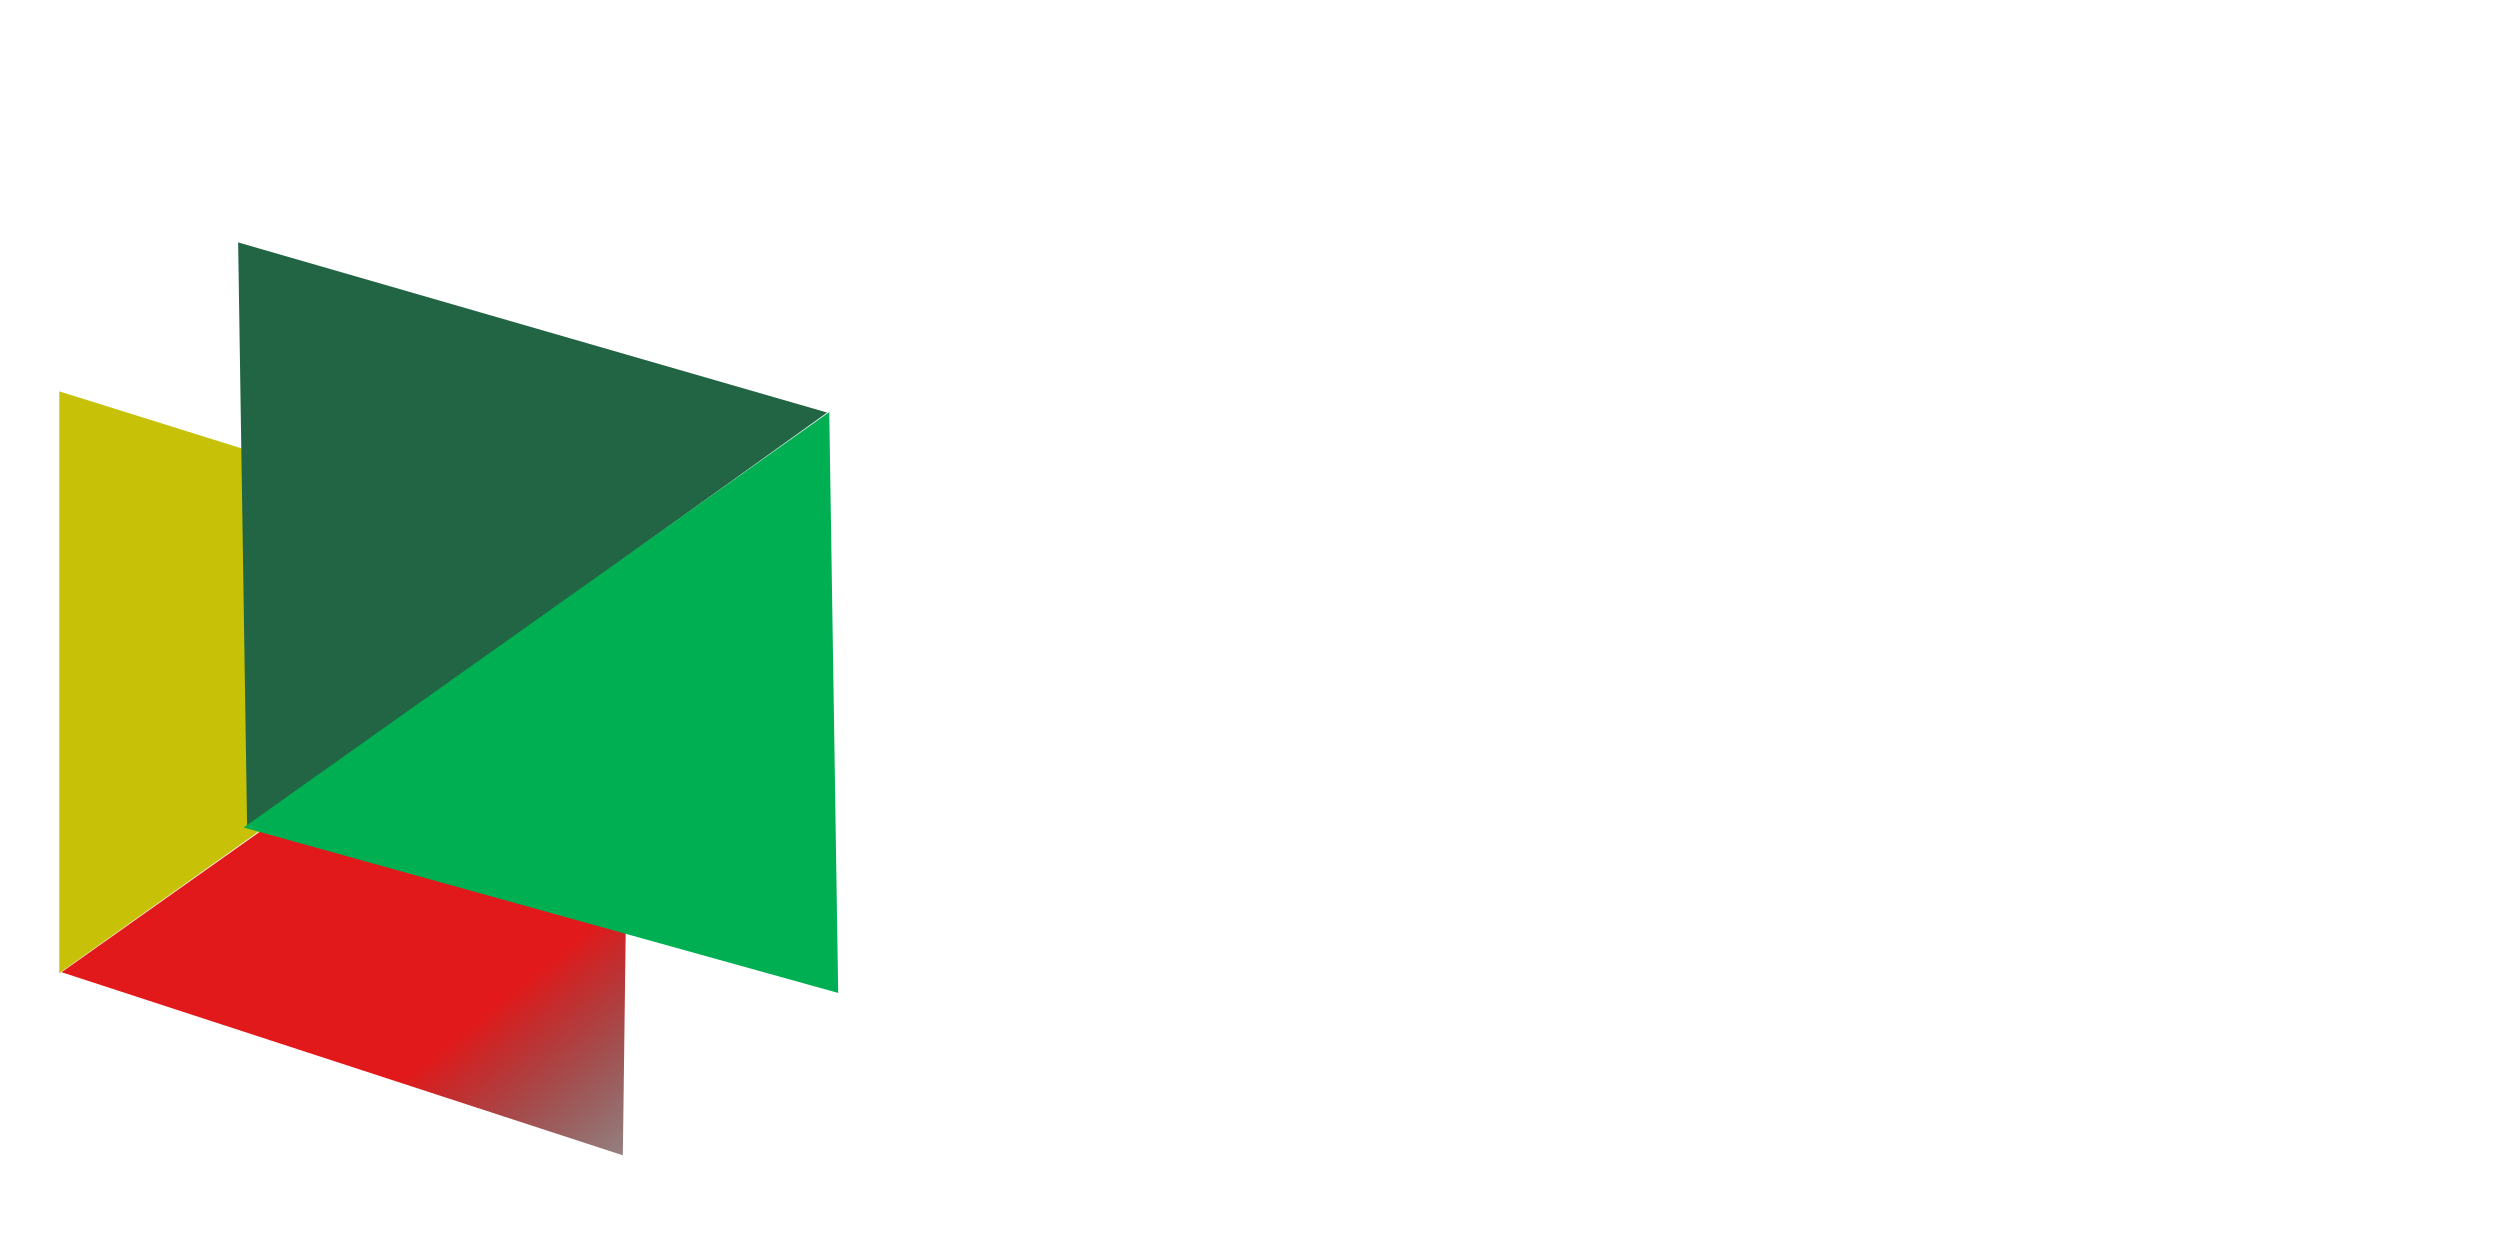<svg width="464" height="229" viewBox="0 0 464 229" fill="none" xmlns="http://www.w3.org/2000/svg">
<path d="M325.602 178.445V180H319.562V178.445H325.602ZM320.117 168.625V180H318.156V168.625H320.117ZM324.812 173.375V174.906H319.562V173.375H324.812ZM325.562 168.625V170.188H319.562V168.625H325.562ZM328.883 173.352V180H327V171.547H328.773L328.883 173.352ZM328.547 175.461L327.938 175.453C327.943 174.854 328.026 174.305 328.188 173.805C328.354 173.305 328.583 172.875 328.875 172.516C329.172 172.156 329.526 171.88 329.938 171.688C330.349 171.49 330.807 171.391 331.312 171.391C331.719 171.391 332.086 171.448 332.414 171.562C332.747 171.672 333.031 171.852 333.266 172.102C333.505 172.352 333.688 172.677 333.812 173.078C333.938 173.474 334 173.961 334 174.539V180H332.109V174.531C332.109 174.125 332.049 173.805 331.93 173.57C331.815 173.331 331.646 173.161 331.422 173.062C331.203 172.958 330.93 172.906 330.602 172.906C330.279 172.906 329.99 172.974 329.734 173.109C329.479 173.245 329.263 173.43 329.086 173.664C328.914 173.898 328.781 174.169 328.688 174.477C328.594 174.784 328.547 175.112 328.547 175.461ZM339.648 180.156C339.023 180.156 338.458 180.055 337.953 179.852C337.453 179.643 337.026 179.354 336.672 178.984C336.323 178.615 336.055 178.18 335.867 177.68C335.68 177.18 335.586 176.641 335.586 176.062V175.75C335.586 175.089 335.682 174.49 335.875 173.953C336.068 173.417 336.336 172.958 336.68 172.578C337.023 172.193 337.43 171.898 337.898 171.695C338.367 171.492 338.875 171.391 339.422 171.391C340.026 171.391 340.555 171.492 341.008 171.695C341.461 171.898 341.836 172.185 342.133 172.555C342.435 172.919 342.659 173.354 342.805 173.859C342.956 174.365 343.031 174.922 343.031 175.531V176.336H336.5V174.984H341.172V174.836C341.161 174.497 341.094 174.18 340.969 173.883C340.849 173.586 340.664 173.346 340.414 173.164C340.164 172.982 339.831 172.891 339.414 172.891C339.102 172.891 338.823 172.958 338.578 173.094C338.339 173.224 338.138 173.414 337.977 173.664C337.815 173.914 337.69 174.216 337.602 174.57C337.518 174.919 337.477 175.312 337.477 175.75V176.062C337.477 176.432 337.526 176.776 337.625 177.094C337.729 177.406 337.88 177.68 338.078 177.914C338.276 178.148 338.516 178.333 338.797 178.469C339.078 178.599 339.398 178.664 339.758 178.664C340.211 178.664 340.615 178.573 340.969 178.391C341.323 178.208 341.63 177.951 341.891 177.617L342.883 178.578C342.701 178.844 342.464 179.099 342.172 179.344C341.88 179.583 341.523 179.779 341.102 179.93C340.685 180.081 340.201 180.156 339.648 180.156ZM346.391 173.156V180H344.508V171.547H346.305L346.391 173.156ZM348.977 171.492L348.961 173.242C348.846 173.221 348.721 173.206 348.586 173.195C348.456 173.185 348.326 173.18 348.195 173.18C347.872 173.18 347.589 173.227 347.344 173.32C347.099 173.409 346.893 173.539 346.727 173.711C346.565 173.878 346.44 174.081 346.352 174.32C346.263 174.56 346.211 174.828 346.195 175.125L345.766 175.156C345.766 174.625 345.818 174.133 345.922 173.68C346.026 173.227 346.182 172.828 346.391 172.484C346.604 172.141 346.87 171.872 347.188 171.68C347.51 171.487 347.883 171.391 348.305 171.391C348.419 171.391 348.542 171.401 348.672 171.422C348.807 171.443 348.909 171.466 348.977 171.492ZM355.414 171.547H357.125V179.766C357.125 180.526 356.964 181.172 356.641 181.703C356.318 182.234 355.867 182.638 355.289 182.914C354.711 183.195 354.042 183.336 353.281 183.336C352.958 183.336 352.599 183.289 352.203 183.195C351.812 183.102 351.432 182.951 351.062 182.742C350.698 182.539 350.393 182.271 350.148 181.938L351.031 180.828C351.333 181.188 351.667 181.451 352.031 181.617C352.396 181.784 352.779 181.867 353.18 181.867C353.612 181.867 353.979 181.786 354.281 181.625C354.589 181.469 354.826 181.237 354.992 180.93C355.159 180.622 355.242 180.247 355.242 179.805V173.461L355.414 171.547ZM349.672 175.867V175.703C349.672 175.062 349.75 174.479 349.906 173.953C350.062 173.422 350.286 172.966 350.578 172.586C350.87 172.201 351.224 171.906 351.641 171.703C352.057 171.495 352.529 171.391 353.055 171.391C353.602 171.391 354.068 171.49 354.453 171.688C354.844 171.885 355.169 172.169 355.43 172.539C355.69 172.904 355.893 173.341 356.039 173.852C356.19 174.357 356.302 174.919 356.375 175.539V176.062C356.307 176.667 356.193 177.219 356.031 177.719C355.87 178.219 355.656 178.651 355.391 179.016C355.125 179.38 354.797 179.661 354.406 179.859C354.021 180.057 353.565 180.156 353.039 180.156C352.523 180.156 352.057 180.049 351.641 179.836C351.229 179.622 350.875 179.323 350.578 178.938C350.286 178.552 350.062 178.099 349.906 177.578C349.75 177.052 349.672 176.482 349.672 175.867ZM351.555 175.703V175.867C351.555 176.253 351.591 176.612 351.664 176.945C351.742 177.279 351.859 177.573 352.016 177.828C352.177 178.078 352.38 178.276 352.625 178.422C352.875 178.562 353.169 178.633 353.508 178.633C353.951 178.633 354.312 178.539 354.594 178.352C354.88 178.164 355.099 177.911 355.25 177.594C355.406 177.271 355.516 176.911 355.578 176.516V175.102C355.547 174.794 355.482 174.508 355.383 174.242C355.289 173.977 355.161 173.745 355 173.547C354.839 173.344 354.635 173.188 354.391 173.078C354.146 172.964 353.857 172.906 353.523 172.906C353.185 172.906 352.891 172.979 352.641 173.125C352.391 173.271 352.185 173.471 352.023 173.727C351.867 173.982 351.75 174.279 351.672 174.617C351.594 174.956 351.555 175.318 351.555 175.703ZM361.531 179.078L363.828 171.547H365.844L362.453 181.289C362.375 181.497 362.273 181.724 362.148 181.969C362.023 182.214 361.859 182.445 361.656 182.664C361.458 182.888 361.211 183.068 360.914 183.203C360.617 183.344 360.258 183.414 359.836 183.414C359.669 183.414 359.508 183.398 359.352 183.367C359.201 183.341 359.057 183.312 358.922 183.281L358.914 181.844C358.966 181.849 359.029 181.854 359.102 181.859C359.18 181.865 359.242 181.867 359.289 181.867C359.602 181.867 359.862 181.828 360.07 181.75C360.279 181.677 360.448 181.557 360.578 181.391C360.714 181.224 360.828 181 360.922 180.719L361.531 179.078ZM360.234 171.547L362.242 177.875L362.578 179.859L361.273 180.195L358.203 171.547H360.234ZM373.453 180H371.57V170.734C371.57 170.104 371.688 169.576 371.922 169.148C372.161 168.716 372.503 168.391 372.945 168.172C373.388 167.948 373.911 167.836 374.516 167.836C374.703 167.836 374.888 167.849 375.07 167.875C375.253 167.896 375.43 167.93 375.602 167.977L375.555 169.43C375.451 169.404 375.336 169.385 375.211 169.375C375.091 169.365 374.961 169.359 374.82 169.359C374.534 169.359 374.286 169.414 374.078 169.523C373.875 169.628 373.719 169.781 373.609 169.984C373.505 170.188 373.453 170.438 373.453 170.734V180ZM375.195 171.547V172.922H370.273V171.547H375.195ZM376.203 175.867V175.688C376.203 175.078 376.292 174.513 376.469 173.992C376.646 173.466 376.901 173.01 377.234 172.625C377.573 172.234 377.984 171.932 378.469 171.719C378.958 171.5 379.51 171.391 380.125 171.391C380.745 171.391 381.297 171.5 381.781 171.719C382.271 171.932 382.685 172.234 383.023 172.625C383.362 173.01 383.62 173.466 383.797 173.992C383.974 174.513 384.062 175.078 384.062 175.688V175.867C384.062 176.477 383.974 177.042 383.797 177.562C383.62 178.083 383.362 178.539 383.023 178.93C382.685 179.315 382.273 179.617 381.789 179.836C381.305 180.049 380.755 180.156 380.141 180.156C379.521 180.156 378.966 180.049 378.477 179.836C377.992 179.617 377.581 179.315 377.242 178.93C376.904 178.539 376.646 178.083 376.469 177.562C376.292 177.042 376.203 176.477 376.203 175.867ZM378.086 175.688V175.867C378.086 176.247 378.125 176.607 378.203 176.945C378.281 177.284 378.404 177.581 378.57 177.836C378.737 178.091 378.951 178.292 379.211 178.438C379.471 178.583 379.781 178.656 380.141 178.656C380.49 178.656 380.792 178.583 381.047 178.438C381.307 178.292 381.521 178.091 381.688 177.836C381.854 177.581 381.977 177.284 382.055 176.945C382.138 176.607 382.18 176.247 382.18 175.867V175.688C382.18 175.312 382.138 174.958 382.055 174.625C381.977 174.286 381.852 173.987 381.68 173.727C381.513 173.466 381.299 173.263 381.039 173.117C380.784 172.966 380.479 172.891 380.125 172.891C379.771 172.891 379.464 172.966 379.203 173.117C378.948 173.263 378.737 173.466 378.57 173.727C378.404 173.987 378.281 174.286 378.203 174.625C378.125 174.958 378.086 175.312 378.086 175.688ZM387.531 173.156V180H385.648V171.547H387.445L387.531 173.156ZM390.117 171.492L390.102 173.242C389.987 173.221 389.862 173.206 389.727 173.195C389.596 173.185 389.466 173.18 389.336 173.18C389.013 173.18 388.729 173.227 388.484 173.32C388.24 173.409 388.034 173.539 387.867 173.711C387.706 173.878 387.581 174.081 387.492 174.32C387.404 174.56 387.352 174.828 387.336 175.125L386.906 175.156C386.906 174.625 386.958 174.133 387.062 173.68C387.167 173.227 387.323 172.828 387.531 172.484C387.745 172.141 388.01 171.872 388.328 171.68C388.651 171.487 389.023 171.391 389.445 171.391C389.56 171.391 389.682 171.401 389.812 171.422C389.948 171.443 390.049 171.466 390.117 171.492ZM399.156 171.547V172.922H394.391V171.547H399.156ZM395.766 169.477H397.648V177.664C397.648 177.924 397.685 178.125 397.758 178.266C397.836 178.401 397.943 178.492 398.078 178.539C398.214 178.586 398.372 178.609 398.555 178.609C398.685 178.609 398.81 178.602 398.93 178.586C399.049 178.57 399.146 178.555 399.219 178.539L399.227 179.977C399.07 180.023 398.888 180.065 398.68 180.102C398.477 180.138 398.242 180.156 397.977 180.156C397.544 180.156 397.161 180.081 396.828 179.93C396.495 179.773 396.234 179.521 396.047 179.172C395.859 178.823 395.766 178.359 395.766 177.781V169.477ZM400.062 175.867V175.688C400.062 175.078 400.151 174.513 400.328 173.992C400.505 173.466 400.76 173.01 401.094 172.625C401.432 172.234 401.844 171.932 402.328 171.719C402.818 171.5 403.37 171.391 403.984 171.391C404.604 171.391 405.156 171.5 405.641 171.719C406.13 171.932 406.544 172.234 406.883 172.625C407.221 173.01 407.479 173.466 407.656 173.992C407.833 174.513 407.922 175.078 407.922 175.688V175.867C407.922 176.477 407.833 177.042 407.656 177.562C407.479 178.083 407.221 178.539 406.883 178.93C406.544 179.315 406.133 179.617 405.648 179.836C405.164 180.049 404.615 180.156 404 180.156C403.38 180.156 402.826 180.049 402.336 179.836C401.852 179.617 401.44 179.315 401.102 178.93C400.763 178.539 400.505 178.083 400.328 177.562C400.151 177.042 400.062 176.477 400.062 175.867ZM401.945 175.688V175.867C401.945 176.247 401.984 176.607 402.062 176.945C402.141 177.284 402.263 177.581 402.43 177.836C402.596 178.091 402.81 178.292 403.07 178.438C403.331 178.583 403.641 178.656 404 178.656C404.349 178.656 404.651 178.583 404.906 178.438C405.167 178.292 405.38 178.091 405.547 177.836C405.714 177.581 405.836 177.284 405.914 176.945C405.997 176.607 406.039 176.247 406.039 175.867V175.688C406.039 175.312 405.997 174.958 405.914 174.625C405.836 174.286 405.711 173.987 405.539 173.727C405.372 173.466 405.159 173.263 404.898 173.117C404.643 172.966 404.339 172.891 403.984 172.891C403.63 172.891 403.323 172.966 403.062 173.117C402.807 173.263 402.596 173.466 402.43 173.727C402.263 173.987 402.141 174.286 402.062 174.625C401.984 174.958 401.945 175.312 401.945 175.688ZM411.383 173.266V180H409.5V171.547H411.273L411.383 173.266ZM411.078 175.461L410.438 175.453C410.438 174.87 410.51 174.331 410.656 173.836C410.802 173.341 411.016 172.911 411.297 172.547C411.578 172.177 411.927 171.893 412.344 171.695C412.766 171.492 413.253 171.391 413.805 171.391C414.19 171.391 414.542 171.448 414.859 171.562C415.182 171.672 415.461 171.846 415.695 172.086C415.935 172.326 416.117 172.633 416.242 173.008C416.372 173.383 416.438 173.836 416.438 174.367V180H414.555V174.531C414.555 174.12 414.492 173.797 414.367 173.562C414.247 173.328 414.073 173.161 413.844 173.062C413.62 172.958 413.352 172.906 413.039 172.906C412.685 172.906 412.383 172.974 412.133 173.109C411.888 173.245 411.688 173.43 411.531 173.664C411.375 173.898 411.26 174.169 411.188 174.477C411.115 174.784 411.078 175.112 411.078 175.461ZM416.32 174.961L415.438 175.156C415.438 174.646 415.508 174.164 415.648 173.711C415.794 173.253 416.005 172.852 416.281 172.508C416.562 172.159 416.909 171.885 417.32 171.688C417.732 171.49 418.203 171.391 418.734 171.391C419.167 171.391 419.552 171.451 419.891 171.57C420.234 171.685 420.526 171.867 420.766 172.117C421.005 172.367 421.188 172.693 421.312 173.094C421.438 173.49 421.5 173.969 421.5 174.531V180H419.609V174.523C419.609 174.096 419.547 173.766 419.422 173.531C419.302 173.297 419.13 173.135 418.906 173.047C418.682 172.953 418.414 172.906 418.102 172.906C417.81 172.906 417.552 172.961 417.328 173.07C417.109 173.174 416.924 173.323 416.773 173.516C416.622 173.703 416.508 173.919 416.43 174.164C416.357 174.409 416.32 174.674 416.32 174.961ZM423.078 175.867V175.688C423.078 175.078 423.167 174.513 423.344 173.992C423.521 173.466 423.776 173.01 424.109 172.625C424.448 172.234 424.859 171.932 425.344 171.719C425.833 171.5 426.385 171.391 427 171.391C427.62 171.391 428.172 171.5 428.656 171.719C429.146 171.932 429.56 172.234 429.898 172.625C430.237 173.01 430.495 173.466 430.672 173.992C430.849 174.513 430.938 175.078 430.938 175.688V175.867C430.938 176.477 430.849 177.042 430.672 177.562C430.495 178.083 430.237 178.539 429.898 178.93C429.56 179.315 429.148 179.617 428.664 179.836C428.18 180.049 427.63 180.156 427.016 180.156C426.396 180.156 425.841 180.049 425.352 179.836C424.867 179.617 424.456 179.315 424.117 178.93C423.779 178.539 423.521 178.083 423.344 177.562C423.167 177.042 423.078 176.477 423.078 175.867ZM424.961 175.688V175.867C424.961 176.247 425 176.607 425.078 176.945C425.156 177.284 425.279 177.581 425.445 177.836C425.612 178.091 425.826 178.292 426.086 178.438C426.346 178.583 426.656 178.656 427.016 178.656C427.365 178.656 427.667 178.583 427.922 178.438C428.182 178.292 428.396 178.091 428.562 177.836C428.729 177.581 428.852 177.284 428.93 176.945C429.013 176.607 429.055 176.247 429.055 175.867V175.688C429.055 175.312 429.013 174.958 428.93 174.625C428.852 174.286 428.727 173.987 428.555 173.727C428.388 173.466 428.174 173.263 427.914 173.117C427.659 172.966 427.354 172.891 427 172.891C426.646 172.891 426.339 172.966 426.078 173.117C425.823 173.263 425.612 173.466 425.445 173.727C425.279 173.987 425.156 174.286 425.078 174.625C425 174.958 424.961 175.312 424.961 175.688ZM434.406 173.156V180H432.523V171.547H434.32L434.406 173.156ZM436.992 171.492L436.977 173.242C436.862 173.221 436.737 173.206 436.602 173.195C436.471 173.185 436.341 173.18 436.211 173.18C435.888 173.18 435.604 173.227 435.359 173.32C435.115 173.409 434.909 173.539 434.742 173.711C434.581 173.878 434.456 174.081 434.367 174.32C434.279 174.56 434.227 174.828 434.211 175.125L433.781 175.156C433.781 174.625 433.833 174.133 433.938 173.68C434.042 173.227 434.198 172.828 434.406 172.484C434.62 172.141 434.885 171.872 435.203 171.68C435.526 171.487 435.898 171.391 436.32 171.391C436.435 171.391 436.557 171.401 436.688 171.422C436.823 171.443 436.924 171.466 436.992 171.492ZM440.062 173.156V180H438.18V171.547H439.977L440.062 173.156ZM442.648 171.492L442.633 173.242C442.518 173.221 442.393 173.206 442.258 173.195C442.128 173.185 441.997 173.18 441.867 173.18C441.544 173.18 441.26 173.227 441.016 173.32C440.771 173.409 440.565 173.539 440.398 173.711C440.237 173.878 440.112 174.081 440.023 174.32C439.935 174.56 439.883 174.828 439.867 175.125L439.438 175.156C439.438 174.625 439.49 174.133 439.594 173.68C439.698 173.227 439.854 172.828 440.062 172.484C440.276 172.141 440.542 171.872 440.859 171.68C441.182 171.487 441.555 171.391 441.977 171.391C442.091 171.391 442.214 171.401 442.344 171.422C442.479 171.443 442.581 171.466 442.648 171.492ZM443.266 175.867V175.688C443.266 175.078 443.354 174.513 443.531 173.992C443.708 173.466 443.964 173.01 444.297 172.625C444.635 172.234 445.047 171.932 445.531 171.719C446.021 171.5 446.573 171.391 447.188 171.391C447.807 171.391 448.359 171.5 448.844 171.719C449.333 171.932 449.747 172.234 450.086 172.625C450.424 173.01 450.682 173.466 450.859 173.992C451.036 174.513 451.125 175.078 451.125 175.688V175.867C451.125 176.477 451.036 177.042 450.859 177.562C450.682 178.083 450.424 178.539 450.086 178.93C449.747 179.315 449.336 179.617 448.852 179.836C448.367 180.049 447.818 180.156 447.203 180.156C446.583 180.156 446.029 180.049 445.539 179.836C445.055 179.617 444.643 179.315 444.305 178.93C443.966 178.539 443.708 178.083 443.531 177.562C443.354 177.042 443.266 176.477 443.266 175.867ZM445.148 175.688V175.867C445.148 176.247 445.188 176.607 445.266 176.945C445.344 177.284 445.466 177.581 445.633 177.836C445.799 178.091 446.013 178.292 446.273 178.438C446.534 178.583 446.844 178.656 447.203 178.656C447.552 178.656 447.854 178.583 448.109 178.438C448.37 178.292 448.583 178.091 448.75 177.836C448.917 177.581 449.039 177.284 449.117 176.945C449.201 176.607 449.242 176.247 449.242 175.867V175.688C449.242 175.312 449.201 174.958 449.117 174.625C449.039 174.286 448.914 173.987 448.742 173.727C448.576 173.466 448.362 173.263 448.102 173.117C447.846 172.966 447.542 172.891 447.188 172.891C446.833 172.891 446.526 172.966 446.266 173.117C446.01 173.263 445.799 173.466 445.633 173.727C445.466 173.987 445.344 174.286 445.266 174.625C445.188 174.958 445.148 175.312 445.148 175.688ZM455 178.125L456.953 171.547H458.156L457.828 173.516L455.859 180H454.781L455 178.125ZM453.852 171.547L455.375 178.156L455.5 180H454.297L452.008 171.547H453.852ZM459.984 178.078L461.461 171.547H463.297L461.016 180H459.812L459.984 178.078ZM458.359 171.547L460.289 178.047L460.531 180H459.453L457.461 173.508L457.133 171.547H458.359Z" fill="white"/>
<path d="M11 72.638V180.638L116.49 105.638L11 72.638Z" fill="#C7C208"/>
<path d="M117 105.638L11.421 180.442L115.598 214.427L117 105.638Z" fill="url(#paint0_linear_2805_9874)"/>
<g filter="url(#filter0_d_2805_9874)">
<path d="M44.707 41.661L46.353 148.841L152.385 72.765L44.707 41.661Z" fill="#226544" stroke="#226544"/>
<path d="M153.426 73.432L46.361 149.382L155.057 179.629L153.426 73.432Z" fill="#00AF52" stroke="#00AF52"/>
</g>
<path d="M195.498 181H187.539L173.11 159.003C172.264 157.717 171.678 156.749 171.353 156.098H171.255C171.385 157.335 171.45 159.223 171.45 161.762V181H164.004V145.99H172.5L186.392 167.304C187.026 168.264 187.612 169.216 188.149 170.16H188.247C188.117 169.346 188.052 167.743 188.052 165.351V145.99H195.498V181ZM235 181H227.041L212.612 159.003C211.766 157.717 211.18 156.749 210.854 156.098H210.757C210.887 157.335 210.952 159.223 210.952 161.762V181H203.506V145.99H212.002L225.894 167.304C226.528 168.264 227.114 169.216 227.651 170.16H227.749C227.619 169.346 227.554 167.743 227.554 165.351V145.99H235V181ZM250.894 168.939V181H243.008V145.99H255.361C264.183 145.99 268.594 149.709 268.594 157.147C268.594 160.663 267.324 163.511 264.785 165.692C262.262 167.857 258.885 168.939 254.653 168.939H250.894ZM250.894 152.045V162.958H253.994C258.193 162.958 260.293 161.119 260.293 157.44C260.293 153.843 258.193 152.045 253.994 152.045H250.894ZM298.818 179.755C296.263 180.992 292.926 181.61 288.809 181.61C283.438 181.61 279.214 180.032 276.138 176.874C273.062 173.716 271.523 169.509 271.523 164.252C271.523 158.653 273.249 154.112 276.699 150.629C280.166 147.146 284.658 145.404 290.176 145.404C293.594 145.404 296.475 145.836 298.818 146.698V154.291C296.475 152.891 293.805 152.191 290.811 152.191C287.523 152.191 284.87 153.225 282.852 155.292C280.833 157.359 279.824 160.159 279.824 163.69C279.824 167.076 280.776 169.778 282.681 171.796C284.585 173.798 287.148 174.799 290.371 174.799C293.447 174.799 296.263 174.05 298.818 172.553V179.755Z" fill="white"/>
<path d="M325.602 156.445V158H319.562V156.445H325.602ZM320.117 146.625V158H318.156V146.625H320.117ZM324.812 151.375V152.906H319.562V151.375H324.812ZM325.562 146.625V148.188H319.562V146.625H325.562ZM328.883 151.352V158H327V149.547H328.773L328.883 151.352ZM328.547 153.461L327.938 153.453C327.943 152.854 328.026 152.305 328.188 151.805C328.354 151.305 328.583 150.875 328.875 150.516C329.172 150.156 329.526 149.88 329.938 149.688C330.349 149.49 330.807 149.391 331.312 149.391C331.719 149.391 332.086 149.448 332.414 149.562C332.747 149.672 333.031 149.852 333.266 150.102C333.505 150.352 333.688 150.677 333.812 151.078C333.938 151.474 334 151.961 334 152.539V158H332.109V152.531C332.109 152.125 332.049 151.805 331.93 151.57C331.815 151.331 331.646 151.161 331.422 151.062C331.203 150.958 330.93 150.906 330.602 150.906C330.279 150.906 329.99 150.974 329.734 151.109C329.479 151.245 329.263 151.43 329.086 151.664C328.914 151.898 328.781 152.169 328.688 152.477C328.594 152.784 328.547 153.112 328.547 153.461ZM339.648 158.156C339.023 158.156 338.458 158.055 337.953 157.852C337.453 157.643 337.026 157.354 336.672 156.984C336.323 156.615 336.055 156.18 335.867 155.68C335.68 155.18 335.586 154.641 335.586 154.062V153.75C335.586 153.089 335.682 152.49 335.875 151.953C336.068 151.417 336.336 150.958 336.68 150.578C337.023 150.193 337.43 149.898 337.898 149.695C338.367 149.492 338.875 149.391 339.422 149.391C340.026 149.391 340.555 149.492 341.008 149.695C341.461 149.898 341.836 150.185 342.133 150.555C342.435 150.919 342.659 151.354 342.805 151.859C342.956 152.365 343.031 152.922 343.031 153.531V154.336H336.5V152.984H341.172V152.836C341.161 152.497 341.094 152.18 340.969 151.883C340.849 151.586 340.664 151.346 340.414 151.164C340.164 150.982 339.831 150.891 339.414 150.891C339.102 150.891 338.823 150.958 338.578 151.094C338.339 151.224 338.138 151.414 337.977 151.664C337.815 151.914 337.69 152.216 337.602 152.57C337.518 152.919 337.477 153.312 337.477 153.75V154.062C337.477 154.432 337.526 154.776 337.625 155.094C337.729 155.406 337.88 155.68 338.078 155.914C338.276 156.148 338.516 156.333 338.797 156.469C339.078 156.599 339.398 156.664 339.758 156.664C340.211 156.664 340.615 156.573 340.969 156.391C341.323 156.208 341.63 155.951 341.891 155.617L342.883 156.578C342.701 156.844 342.464 157.099 342.172 157.344C341.88 157.583 341.523 157.779 341.102 157.93C340.685 158.081 340.201 158.156 339.648 158.156ZM346.391 151.156V158H344.508V149.547H346.305L346.391 151.156ZM348.977 149.492L348.961 151.242C348.846 151.221 348.721 151.206 348.586 151.195C348.456 151.185 348.326 151.18 348.195 151.18C347.872 151.18 347.589 151.227 347.344 151.32C347.099 151.409 346.893 151.539 346.727 151.711C346.565 151.878 346.44 152.081 346.352 152.32C346.263 152.56 346.211 152.828 346.195 153.125L345.766 153.156C345.766 152.625 345.818 152.133 345.922 151.68C346.026 151.227 346.182 150.828 346.391 150.484C346.604 150.141 346.87 149.872 347.188 149.68C347.51 149.487 347.883 149.391 348.305 149.391C348.419 149.391 348.542 149.401 348.672 149.422C348.807 149.443 348.909 149.466 348.977 149.492ZM355.414 149.547H357.125V157.766C357.125 158.526 356.964 159.172 356.641 159.703C356.318 160.234 355.867 160.638 355.289 160.914C354.711 161.195 354.042 161.336 353.281 161.336C352.958 161.336 352.599 161.289 352.203 161.195C351.812 161.102 351.432 160.951 351.062 160.742C350.698 160.539 350.393 160.271 350.148 159.938L351.031 158.828C351.333 159.188 351.667 159.451 352.031 159.617C352.396 159.784 352.779 159.867 353.18 159.867C353.612 159.867 353.979 159.786 354.281 159.625C354.589 159.469 354.826 159.237 354.992 158.93C355.159 158.622 355.242 158.247 355.242 157.805V151.461L355.414 149.547ZM349.672 153.867V153.703C349.672 153.062 349.75 152.479 349.906 151.953C350.062 151.422 350.286 150.966 350.578 150.586C350.87 150.201 351.224 149.906 351.641 149.703C352.057 149.495 352.529 149.391 353.055 149.391C353.602 149.391 354.068 149.49 354.453 149.688C354.844 149.885 355.169 150.169 355.43 150.539C355.69 150.904 355.893 151.341 356.039 151.852C356.19 152.357 356.302 152.919 356.375 153.539V154.062C356.307 154.667 356.193 155.219 356.031 155.719C355.87 156.219 355.656 156.651 355.391 157.016C355.125 157.38 354.797 157.661 354.406 157.859C354.021 158.057 353.565 158.156 353.039 158.156C352.523 158.156 352.057 158.049 351.641 157.836C351.229 157.622 350.875 157.323 350.578 156.938C350.286 156.552 350.062 156.099 349.906 155.578C349.75 155.052 349.672 154.482 349.672 153.867ZM351.555 153.703V153.867C351.555 154.253 351.591 154.612 351.664 154.945C351.742 155.279 351.859 155.573 352.016 155.828C352.177 156.078 352.38 156.276 352.625 156.422C352.875 156.562 353.169 156.633 353.508 156.633C353.951 156.633 354.312 156.539 354.594 156.352C354.88 156.164 355.099 155.911 355.25 155.594C355.406 155.271 355.516 154.911 355.578 154.516V153.102C355.547 152.794 355.482 152.508 355.383 152.242C355.289 151.977 355.161 151.745 355 151.547C354.839 151.344 354.635 151.188 354.391 151.078C354.146 150.964 353.857 150.906 353.523 150.906C353.185 150.906 352.891 150.979 352.641 151.125C352.391 151.271 352.185 151.471 352.023 151.727C351.867 151.982 351.75 152.279 351.672 152.617C351.594 152.956 351.555 153.318 351.555 153.703ZM361.531 157.078L363.828 149.547H365.844L362.453 159.289C362.375 159.497 362.273 159.724 362.148 159.969C362.023 160.214 361.859 160.445 361.656 160.664C361.458 160.888 361.211 161.068 360.914 161.203C360.617 161.344 360.258 161.414 359.836 161.414C359.669 161.414 359.508 161.398 359.352 161.367C359.201 161.341 359.057 161.312 358.922 161.281L358.914 159.844C358.966 159.849 359.029 159.854 359.102 159.859C359.18 159.865 359.242 159.867 359.289 159.867C359.602 159.867 359.862 159.828 360.07 159.75C360.279 159.677 360.448 159.557 360.578 159.391C360.714 159.224 360.828 159 360.922 158.719L361.531 157.078ZM360.234 149.547L362.242 155.875L362.578 157.859L361.273 158.195L358.203 149.547H360.234ZM373.453 158H371.57V148.734C371.57 148.104 371.688 147.576 371.922 147.148C372.161 146.716 372.503 146.391 372.945 146.172C373.388 145.948 373.911 145.836 374.516 145.836C374.703 145.836 374.888 145.849 375.07 145.875C375.253 145.896 375.43 145.93 375.602 145.977L375.555 147.43C375.451 147.404 375.336 147.385 375.211 147.375C375.091 147.365 374.961 147.359 374.82 147.359C374.534 147.359 374.286 147.414 374.078 147.523C373.875 147.628 373.719 147.781 373.609 147.984C373.505 148.188 373.453 148.438 373.453 148.734V158ZM375.195 149.547V150.922H370.273V149.547H375.195ZM376.203 153.867V153.688C376.203 153.078 376.292 152.513 376.469 151.992C376.646 151.466 376.901 151.01 377.234 150.625C377.573 150.234 377.984 149.932 378.469 149.719C378.958 149.5 379.51 149.391 380.125 149.391C380.745 149.391 381.297 149.5 381.781 149.719C382.271 149.932 382.685 150.234 383.023 150.625C383.362 151.01 383.62 151.466 383.797 151.992C383.974 152.513 384.062 153.078 384.062 153.688V153.867C384.062 154.477 383.974 155.042 383.797 155.562C383.62 156.083 383.362 156.539 383.023 156.93C382.685 157.315 382.273 157.617 381.789 157.836C381.305 158.049 380.755 158.156 380.141 158.156C379.521 158.156 378.966 158.049 378.477 157.836C377.992 157.617 377.581 157.315 377.242 156.93C376.904 156.539 376.646 156.083 376.469 155.562C376.292 155.042 376.203 154.477 376.203 153.867ZM378.086 153.688V153.867C378.086 154.247 378.125 154.607 378.203 154.945C378.281 155.284 378.404 155.581 378.57 155.836C378.737 156.091 378.951 156.292 379.211 156.438C379.471 156.583 379.781 156.656 380.141 156.656C380.49 156.656 380.792 156.583 381.047 156.438C381.307 156.292 381.521 156.091 381.688 155.836C381.854 155.581 381.977 155.284 382.055 154.945C382.138 154.607 382.18 154.247 382.18 153.867V153.688C382.18 153.312 382.138 152.958 382.055 152.625C381.977 152.286 381.852 151.987 381.68 151.727C381.513 151.466 381.299 151.263 381.039 151.117C380.784 150.966 380.479 150.891 380.125 150.891C379.771 150.891 379.464 150.966 379.203 151.117C378.948 151.263 378.737 151.466 378.57 151.727C378.404 151.987 378.281 152.286 378.203 152.625C378.125 152.958 378.086 153.312 378.086 153.688ZM387.531 151.156V158H385.648V149.547H387.445L387.531 151.156ZM390.117 149.492L390.102 151.242C389.987 151.221 389.862 151.206 389.727 151.195C389.596 151.185 389.466 151.18 389.336 151.18C389.013 151.18 388.729 151.227 388.484 151.32C388.24 151.409 388.034 151.539 387.867 151.711C387.706 151.878 387.581 152.081 387.492 152.32C387.404 152.56 387.352 152.828 387.336 153.125L386.906 153.156C386.906 152.625 386.958 152.133 387.062 151.68C387.167 151.227 387.323 150.828 387.531 150.484C387.745 150.141 388.01 149.872 388.328 149.68C388.651 149.487 389.023 149.391 389.445 149.391C389.56 149.391 389.682 149.401 389.812 149.422C389.948 149.443 390.049 149.466 390.117 149.492ZM399.156 149.547V150.922H394.391V149.547H399.156ZM395.766 147.477H397.648V155.664C397.648 155.924 397.685 156.125 397.758 156.266C397.836 156.401 397.943 156.492 398.078 156.539C398.214 156.586 398.372 156.609 398.555 156.609C398.685 156.609 398.81 156.602 398.93 156.586C399.049 156.57 399.146 156.555 399.219 156.539L399.227 157.977C399.07 158.023 398.888 158.065 398.68 158.102C398.477 158.138 398.242 158.156 397.977 158.156C397.544 158.156 397.161 158.081 396.828 157.93C396.495 157.773 396.234 157.521 396.047 157.172C395.859 156.823 395.766 156.359 395.766 155.781V147.477ZM400.062 153.867V153.688C400.062 153.078 400.151 152.513 400.328 151.992C400.505 151.466 400.76 151.01 401.094 150.625C401.432 150.234 401.844 149.932 402.328 149.719C402.818 149.5 403.37 149.391 403.984 149.391C404.604 149.391 405.156 149.5 405.641 149.719C406.13 149.932 406.544 150.234 406.883 150.625C407.221 151.01 407.479 151.466 407.656 151.992C407.833 152.513 407.922 153.078 407.922 153.688V153.867C407.922 154.477 407.833 155.042 407.656 155.562C407.479 156.083 407.221 156.539 406.883 156.93C406.544 157.315 406.133 157.617 405.648 157.836C405.164 158.049 404.615 158.156 404 158.156C403.38 158.156 402.826 158.049 402.336 157.836C401.852 157.617 401.44 157.315 401.102 156.93C400.763 156.539 400.505 156.083 400.328 155.562C400.151 155.042 400.062 154.477 400.062 153.867ZM401.945 153.688V153.867C401.945 154.247 401.984 154.607 402.062 154.945C402.141 155.284 402.263 155.581 402.43 155.836C402.596 156.091 402.81 156.292 403.07 156.438C403.331 156.583 403.641 156.656 404 156.656C404.349 156.656 404.651 156.583 404.906 156.438C405.167 156.292 405.38 156.091 405.547 155.836C405.714 155.581 405.836 155.284 405.914 154.945C405.997 154.607 406.039 154.247 406.039 153.867V153.688C406.039 153.312 405.997 152.958 405.914 152.625C405.836 152.286 405.711 151.987 405.539 151.727C405.372 151.466 405.159 151.263 404.898 151.117C404.643 150.966 404.339 150.891 403.984 150.891C403.63 150.891 403.323 150.966 403.062 151.117C402.807 151.263 402.596 151.466 402.43 151.727C402.263 151.987 402.141 152.286 402.062 152.625C401.984 152.958 401.945 153.312 401.945 153.688ZM414.656 156.25V146H416.547V158H414.836L414.656 156.25ZM409.156 153.867V153.703C409.156 153.062 409.232 152.479 409.383 151.953C409.534 151.422 409.753 150.966 410.039 150.586C410.326 150.201 410.674 149.906 411.086 149.703C411.497 149.495 411.961 149.391 412.477 149.391C412.987 149.391 413.435 149.49 413.82 149.688C414.206 149.885 414.534 150.169 414.805 150.539C415.076 150.904 415.292 151.341 415.453 151.852C415.615 152.357 415.729 152.919 415.797 153.539V154.062C415.729 154.667 415.615 155.219 415.453 155.719C415.292 156.219 415.076 156.651 414.805 157.016C414.534 157.38 414.203 157.661 413.812 157.859C413.427 158.057 412.977 158.156 412.461 158.156C411.951 158.156 411.49 158.049 411.078 157.836C410.672 157.622 410.326 157.323 410.039 156.938C409.753 156.552 409.534 156.099 409.383 155.578C409.232 155.052 409.156 154.482 409.156 153.867ZM411.039 153.703V153.867C411.039 154.253 411.073 154.612 411.141 154.945C411.214 155.279 411.326 155.573 411.477 155.828C411.628 156.078 411.823 156.276 412.062 156.422C412.307 156.562 412.599 156.633 412.938 156.633C413.365 156.633 413.716 156.539 413.992 156.352C414.268 156.164 414.484 155.911 414.641 155.594C414.802 155.271 414.911 154.911 414.969 154.516V153.102C414.938 152.794 414.872 152.508 414.773 152.242C414.68 151.977 414.552 151.745 414.391 151.547C414.229 151.344 414.029 151.188 413.789 151.078C413.555 150.964 413.276 150.906 412.953 150.906C412.609 150.906 412.318 150.979 412.078 151.125C411.839 151.271 411.641 151.471 411.484 151.727C411.333 151.982 411.221 152.279 411.148 152.617C411.076 152.956 411.039 153.318 411.039 153.703ZM423.281 156.305V152.273C423.281 151.971 423.227 151.711 423.117 151.492C423.008 151.273 422.841 151.104 422.617 150.984C422.398 150.865 422.122 150.805 421.789 150.805C421.482 150.805 421.216 150.857 420.992 150.961C420.768 151.065 420.594 151.206 420.469 151.383C420.344 151.56 420.281 151.76 420.281 151.984H418.406C418.406 151.651 418.487 151.328 418.648 151.016C418.81 150.703 419.044 150.424 419.352 150.18C419.659 149.935 420.026 149.742 420.453 149.602C420.88 149.461 421.359 149.391 421.891 149.391C422.526 149.391 423.089 149.497 423.578 149.711C424.073 149.924 424.461 150.247 424.742 150.68C425.029 151.107 425.172 151.643 425.172 152.289V156.047C425.172 156.432 425.198 156.779 425.25 157.086C425.307 157.388 425.388 157.651 425.492 157.875V158H423.562C423.474 157.797 423.404 157.539 423.352 157.227C423.305 156.909 423.281 156.602 423.281 156.305ZM423.555 152.859L423.57 154.023H422.219C421.87 154.023 421.562 154.057 421.297 154.125C421.031 154.188 420.81 154.281 420.633 154.406C420.456 154.531 420.323 154.682 420.234 154.859C420.146 155.036 420.102 155.237 420.102 155.461C420.102 155.685 420.154 155.891 420.258 156.078C420.362 156.26 420.513 156.404 420.711 156.508C420.914 156.612 421.159 156.664 421.445 156.664C421.831 156.664 422.167 156.586 422.453 156.43C422.745 156.268 422.974 156.073 423.141 155.844C423.307 155.609 423.396 155.388 423.406 155.18L424.016 156.016C423.953 156.229 423.846 156.458 423.695 156.703C423.544 156.948 423.346 157.182 423.102 157.406C422.862 157.625 422.573 157.805 422.234 157.945C421.901 158.086 421.516 158.156 421.078 158.156C420.526 158.156 420.034 158.047 419.602 157.828C419.169 157.604 418.831 157.305 418.586 156.93C418.341 156.549 418.219 156.12 418.219 155.641C418.219 155.193 418.302 154.797 418.469 154.453C418.641 154.104 418.891 153.812 419.219 153.578C419.552 153.344 419.958 153.167 420.438 153.047C420.917 152.922 421.464 152.859 422.078 152.859H423.555ZM429.469 157.078L431.766 149.547H433.781L430.391 159.289C430.312 159.497 430.211 159.724 430.086 159.969C429.961 160.214 429.797 160.445 429.594 160.664C429.396 160.888 429.148 161.068 428.852 161.203C428.555 161.344 428.195 161.414 427.773 161.414C427.607 161.414 427.445 161.398 427.289 161.367C427.138 161.341 426.995 161.312 426.859 161.281L426.852 159.844C426.904 159.849 426.966 159.854 427.039 159.859C427.117 159.865 427.18 159.867 427.227 159.867C427.539 159.867 427.799 159.828 428.008 159.75C428.216 159.677 428.385 159.557 428.516 159.391C428.651 159.224 428.766 159 428.859 158.719L429.469 157.078ZM428.172 149.547L430.18 155.875L430.516 157.859L429.211 158.195L426.141 149.547H428.172Z" fill="white"/>
<rect x="308" y="133" width="2" height="61" fill="white"/>
<defs>
<filter id="filter0_d_2805_9874" x="0.197" y="0.993" width="199.37" height="227.297" filterUnits="userSpaceOnUse" color-interpolation-filters="sRGB">
<feFlood flood-opacity="0" result="BackgroundImageFix"/>
<feColorMatrix in="SourceAlpha" type="matrix" values="0 0 0 0 0 0 0 0 0 0 0 0 0 0 0 0 0 0 127 0" result="hardAlpha"/>
<feOffset dy="4"/>
<feGaussianBlur stdDeviation="22"/>
<feComposite in2="hardAlpha" operator="out"/>
<feColorMatrix type="matrix" values="0 0 0 0 0 0 0 0 0 0 0 0 0 0 0 0 0 0 0.25 0"/>
<feBlend mode="normal" in2="BackgroundImageFix" result="effect1_dropShadow_2805_9874"/>
<feBlend mode="normal" in="SourceGraphic" in2="effect1_dropShadow_2805_9874" result="shape"/>
</filter>
<linearGradient id="paint0_linear_2805_9874" x1="33.244" y1="116.729" x2="120.114" y2="223.908" gradientUnits="userSpaceOnUse">
<stop offset="0.66" stop-color="#E2191A"/>
<stop offset="1" stop-opacity="0.37"/>
</linearGradient>
</defs>
</svg>
